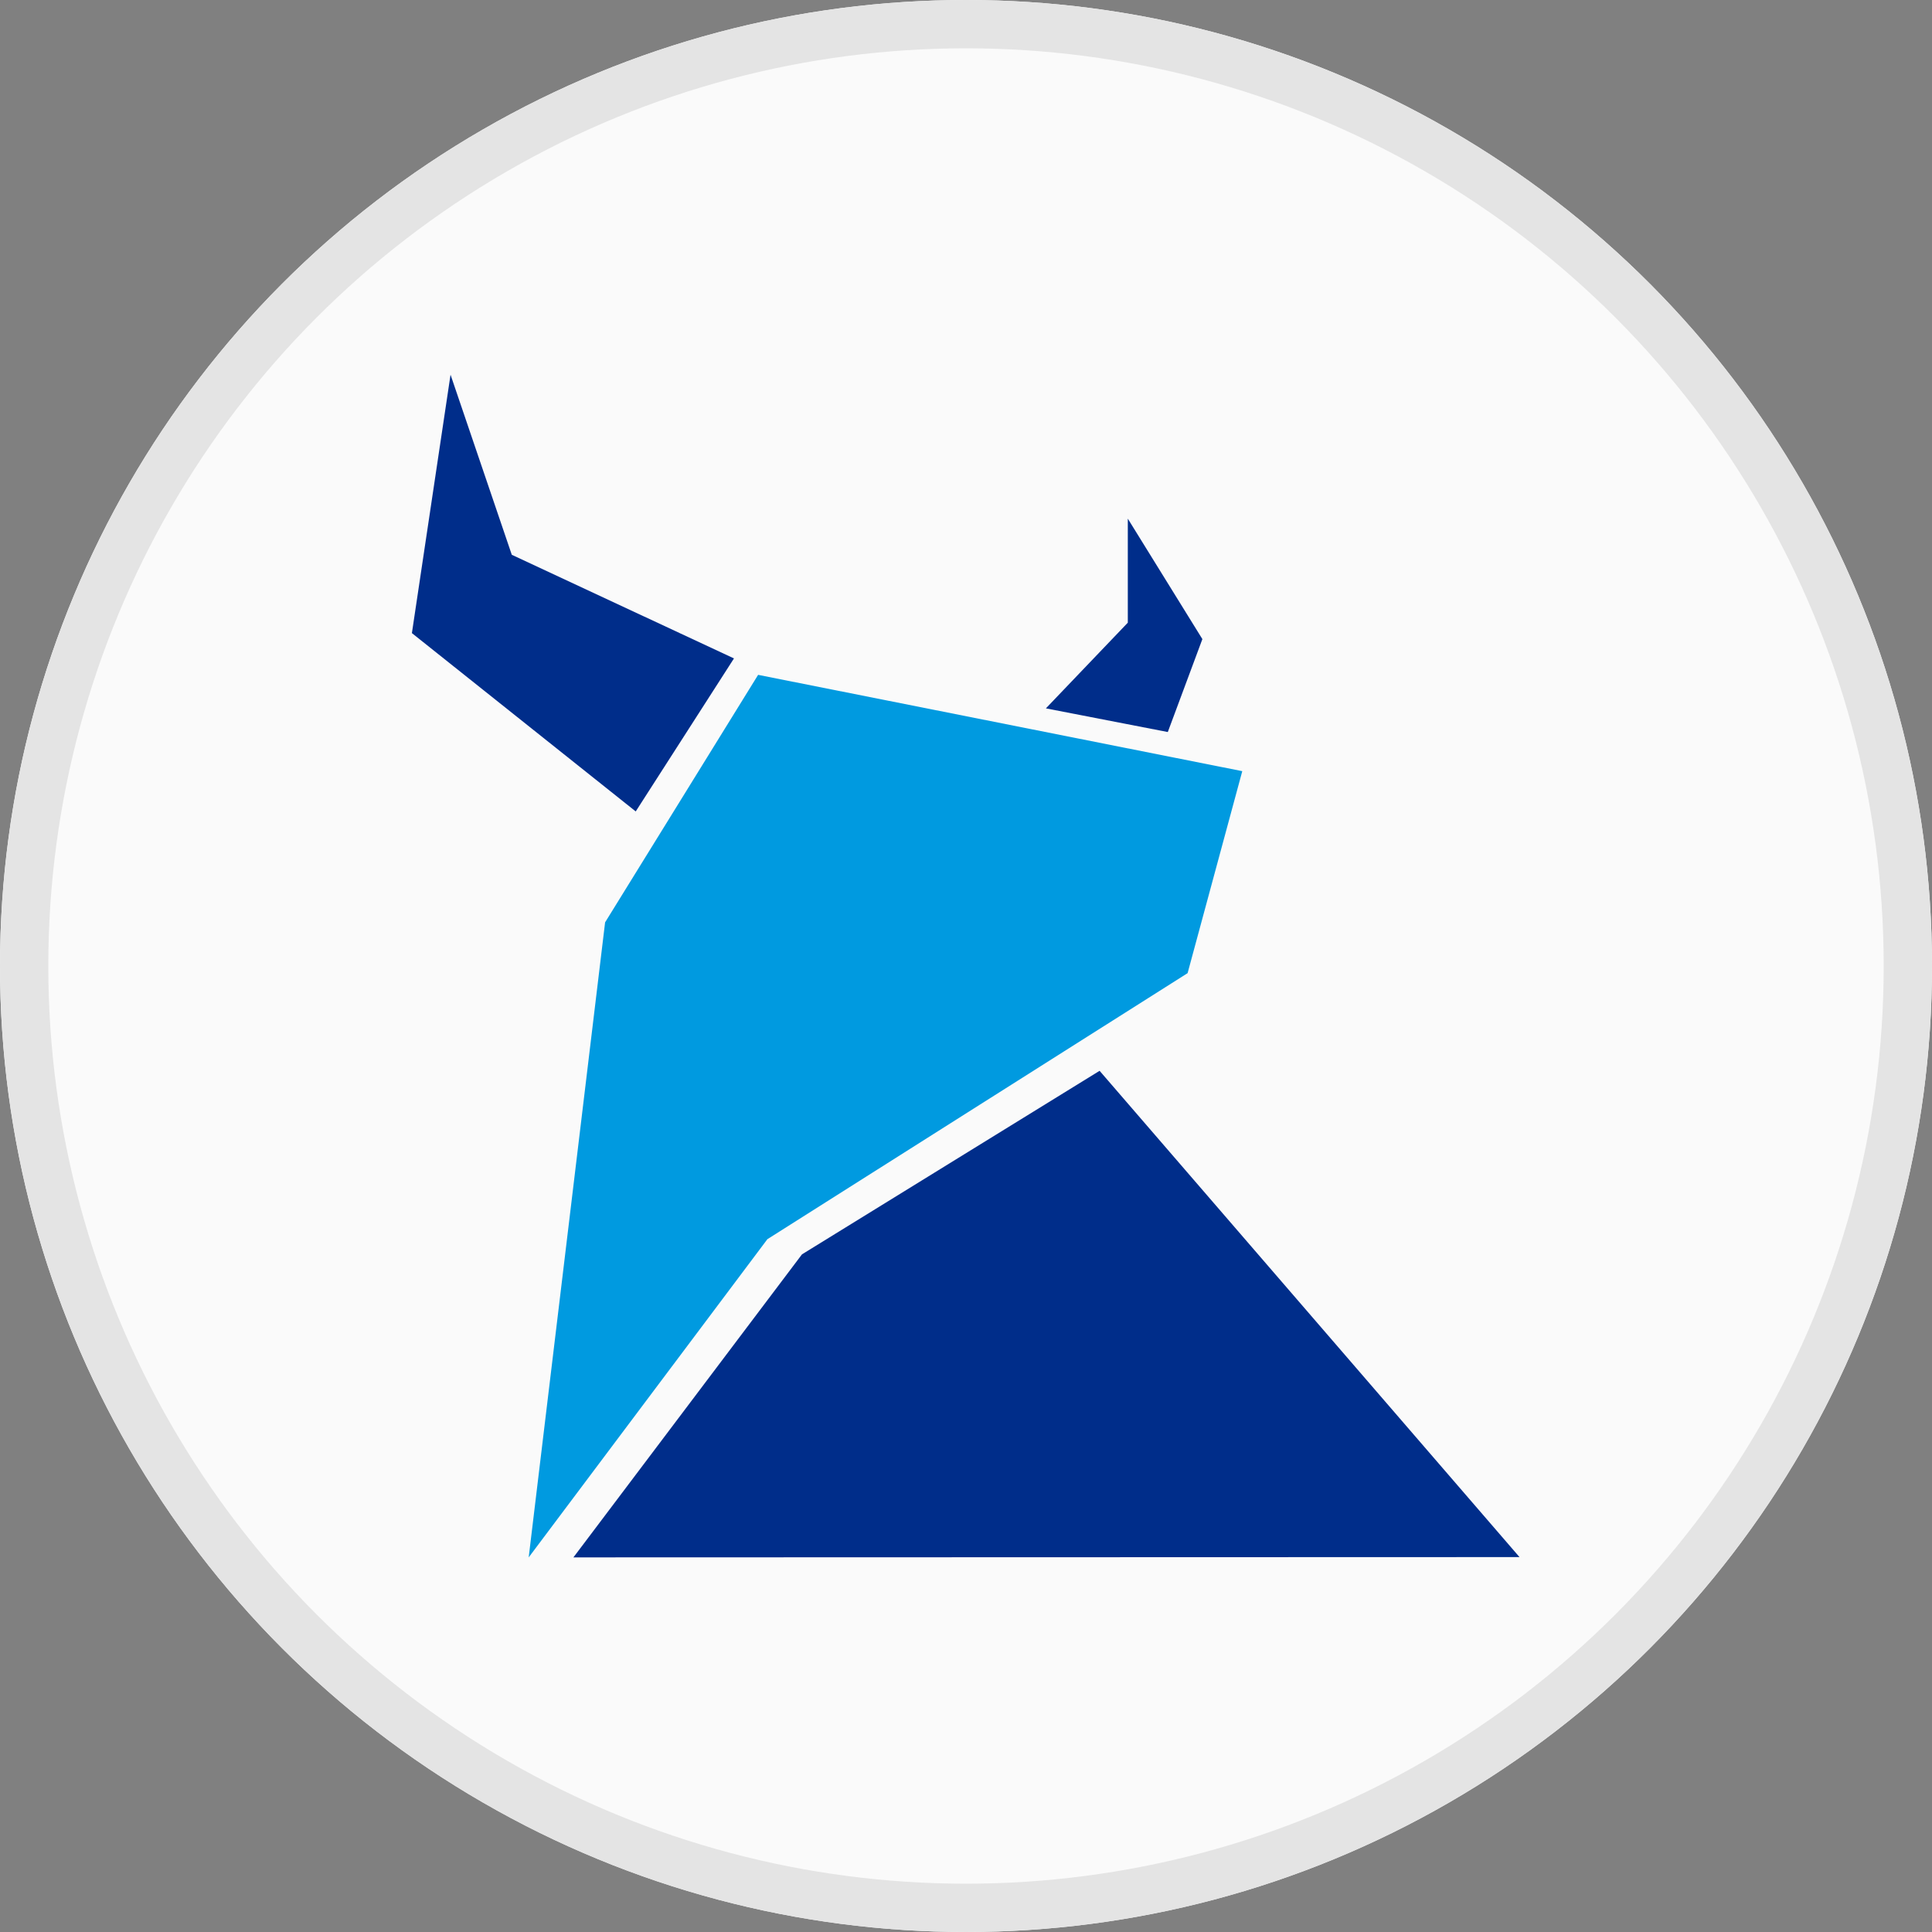 <svg xmlns="http://www.w3.org/2000/svg" width="20" height="20" viewBox="0 0 20 20">
  <rect x="0" y="0" width="20" height="20" fill="#808080" stroke="none"/>
  <defs>
    <style>
      .cls-1 {
        fill: #fafafa;
        stroke: #e4e4e4;
        stroke-width: 0.5px;
      }

      .cls-2 {
        fill: #002d8a;
      }

      .cls-3 {
        fill: #009ae0;
      }

      .cls-4 {
        stroke: none;
      }

      .cls-5 {
        fill: none;
      }
    </style>
  </defs>
  <g id="组_66178" data-name="组 66178" transform="translate(-41 -737)">
    <g id="组_66096" data-name="组 66096" transform="translate(40.748 737.333)">
      <g id="椭圆_4" data-name="椭圆 4" class="cls-1" transform="translate(0.252 -0.333)">
        <circle class="cls-4" cx="10" cy="10" r="10"/>
        <circle class="cls-5" cx="10" cy="10" r="9.75"/>
      </g>
    </g>
    <g id="组_66177" data-name="组 66177" transform="translate(-159.97 572.269)">
      <path id="路径_32590" data-name="路径 32590" class="cls-2" d="M205.634,168.61l-.4,2.675,2.317,1.846,1.017-1.584-2.3-1.073Z" transform="translate(0 0)"/>
      <path id="路径_32591" data-name="路径 32591" class="cls-2" d="M566.867,250.615v1.077l-.848.887,1.262.245.358-.962Z" transform="translate(-354.222 -80.515)"/>
      <path id="路径_32592" data-name="路径 32592" class="cls-3" d="M273.866,339.521l-1.584,2.562-.791,6.574,2.471-3.294,4.35-2.754.566-2.091Z" transform="translate(-65.048 -167.804)"/>
      <path id="路径_32593" data-name="路径 32593" class="cls-2" d="M296.968,570.252l2.366-3.137,3.081-1.9,4.347,5.034Z" transform="translate(-90.062 -389.399)"/>
    </g>
  </g>
</svg>
